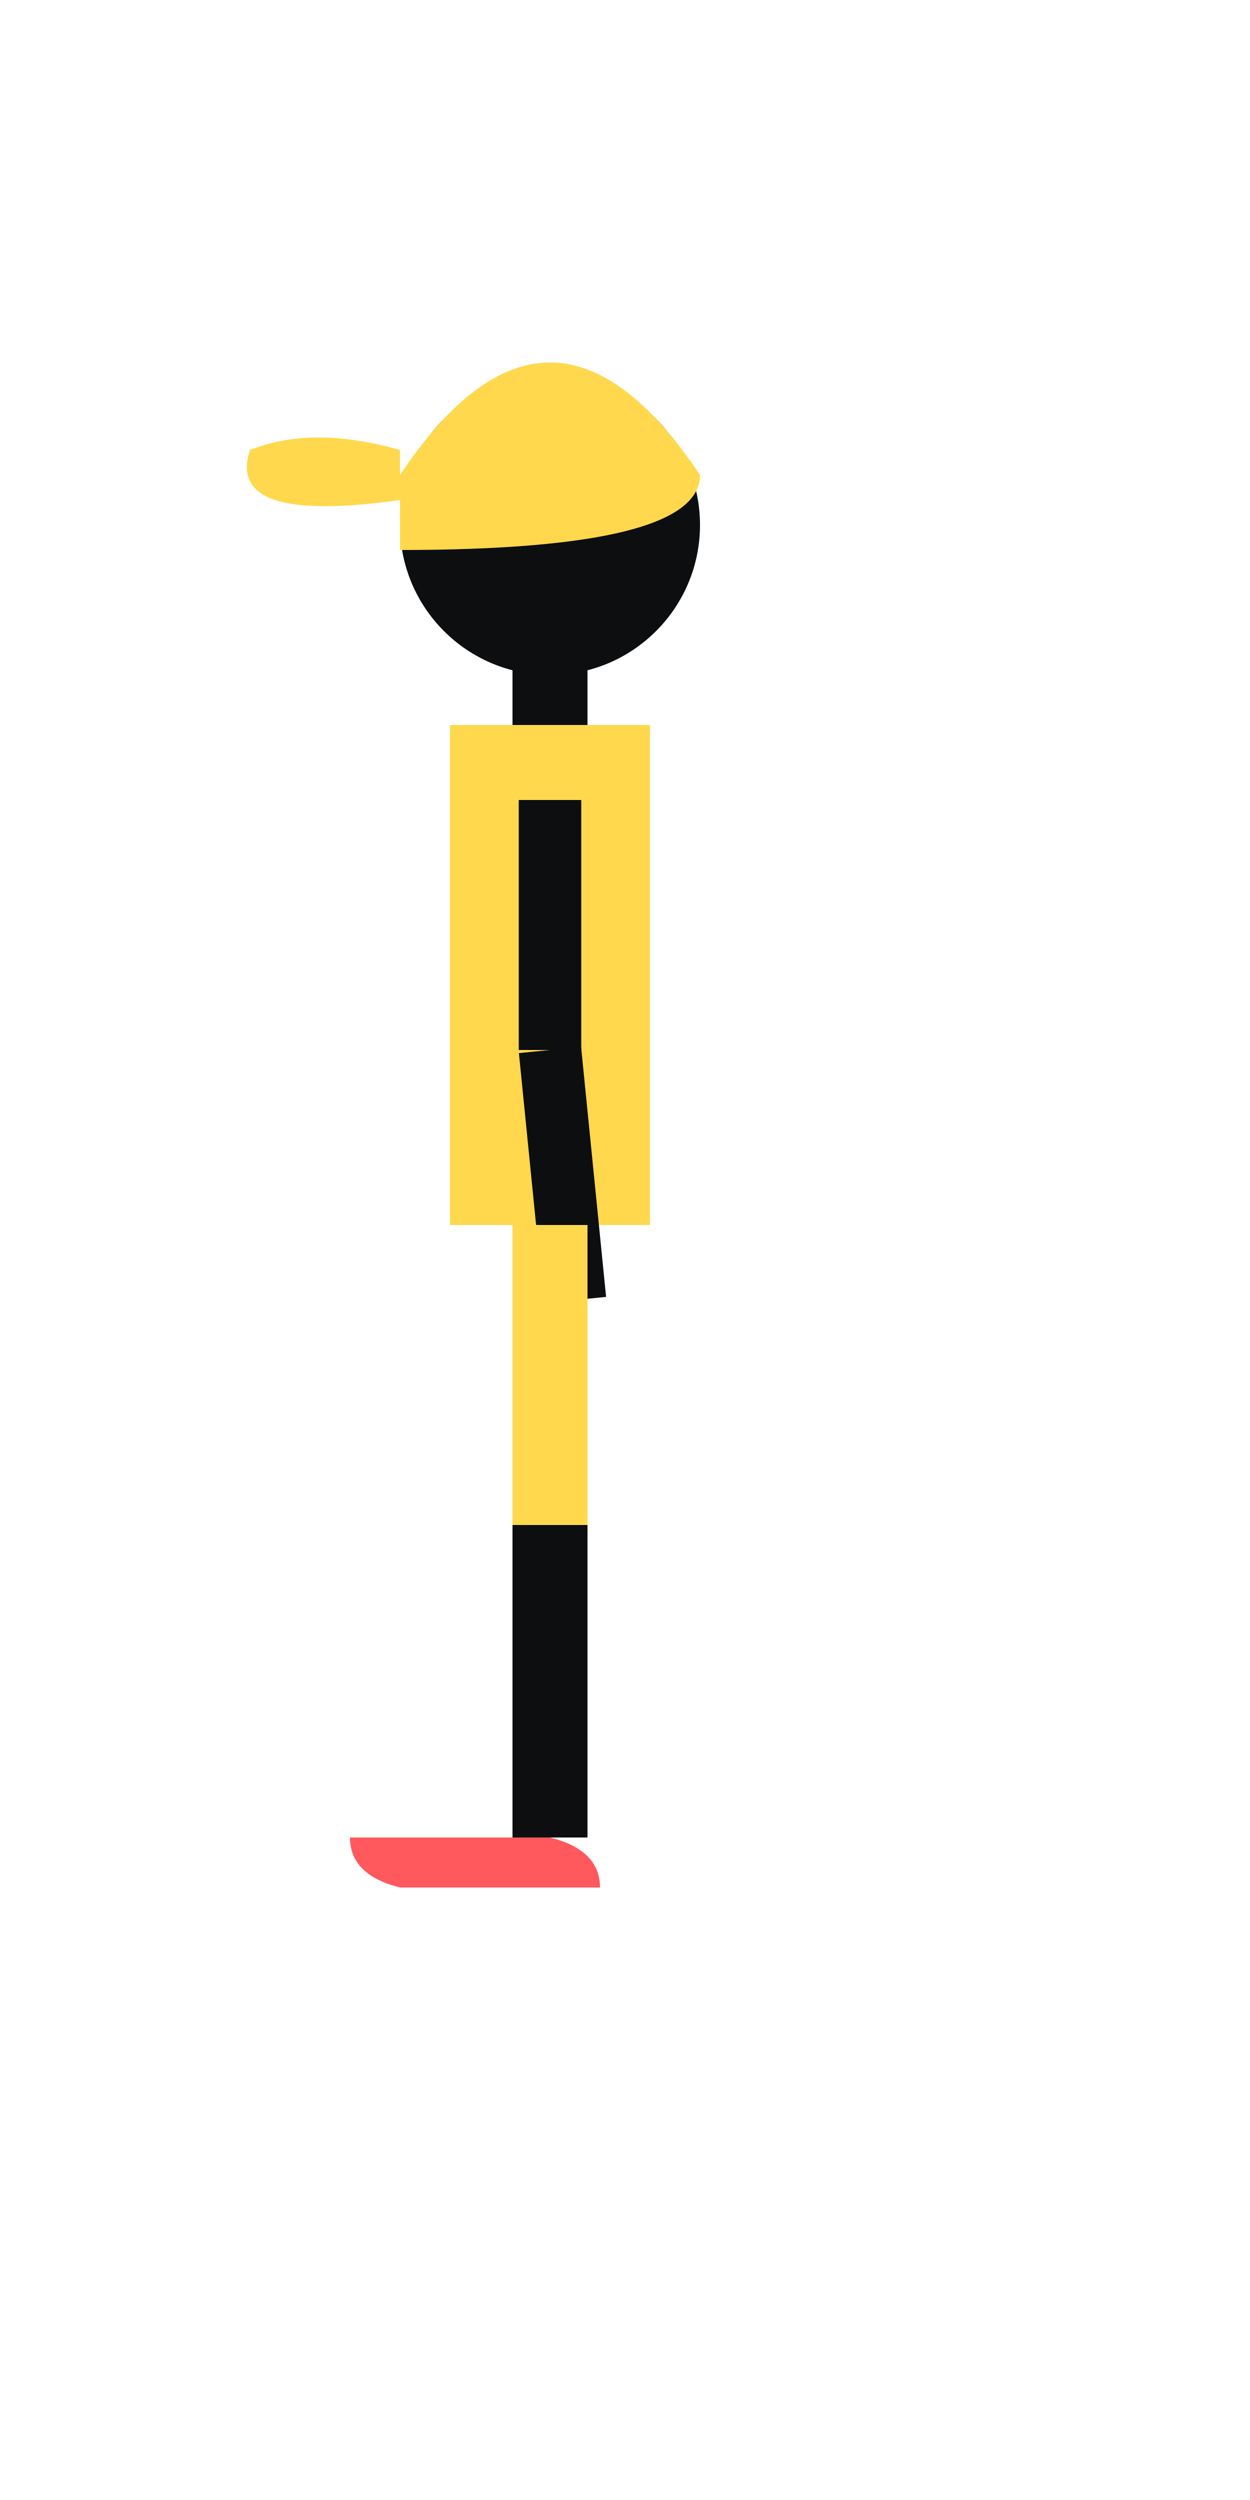 <svg viewBox="0 0 100 200" xmlns="http://www.w3.org/2000/svg">

  <!-- Head (solid) -->
  <circle cx="44" cy="42" r="12" fill="#0C0E0F"/>

  <!-- Hat base -->
  <path d="M32 38 Q44 20, 56 38 Q56 44, 32 44 Z" fill="#FFD84D"/>

  <!-- Hat brim (flat, pointing left) -->
  <path d="M32 40 Q18 42, 20 36 Q25 34, 32 36 Z" fill="#FFD84D"/>

  <!-- Neck -->
  <rect x="41" y="52" width="6" height="6" fill="#0C0E0F"/>

  <!-- Torso -->
  <rect x="36" y="58" width="16" height="40" fill="#FFD84D"/>

  <!-- Arm (centered) -->
  <line x1="44" y1="64" x2="44" y2="84" stroke="#0C0E0F" stroke-width="5"/>
  <line x1="44" y1="84" x2="46" y2="104" stroke="#0C0E0F" stroke-width="5"/>

  <!-- Leg (centered) -->
  <line x1="44" y1="98" x2="44" y2="122" stroke="#FFD84D" stroke-width="6"/>
  <line x1="44" y1="122" x2="44" y2="147" stroke="#0C0E0F" stroke-width="6"/>

  <!-- Foot: connected to leg, with oval toe and heel extension -->
  <path d="M28 147 
           Q28 150, 32 151 
           L48 151 
           Q48 148, 44 147 
           Z" 
        fill="#FF585D"/>

</svg>
